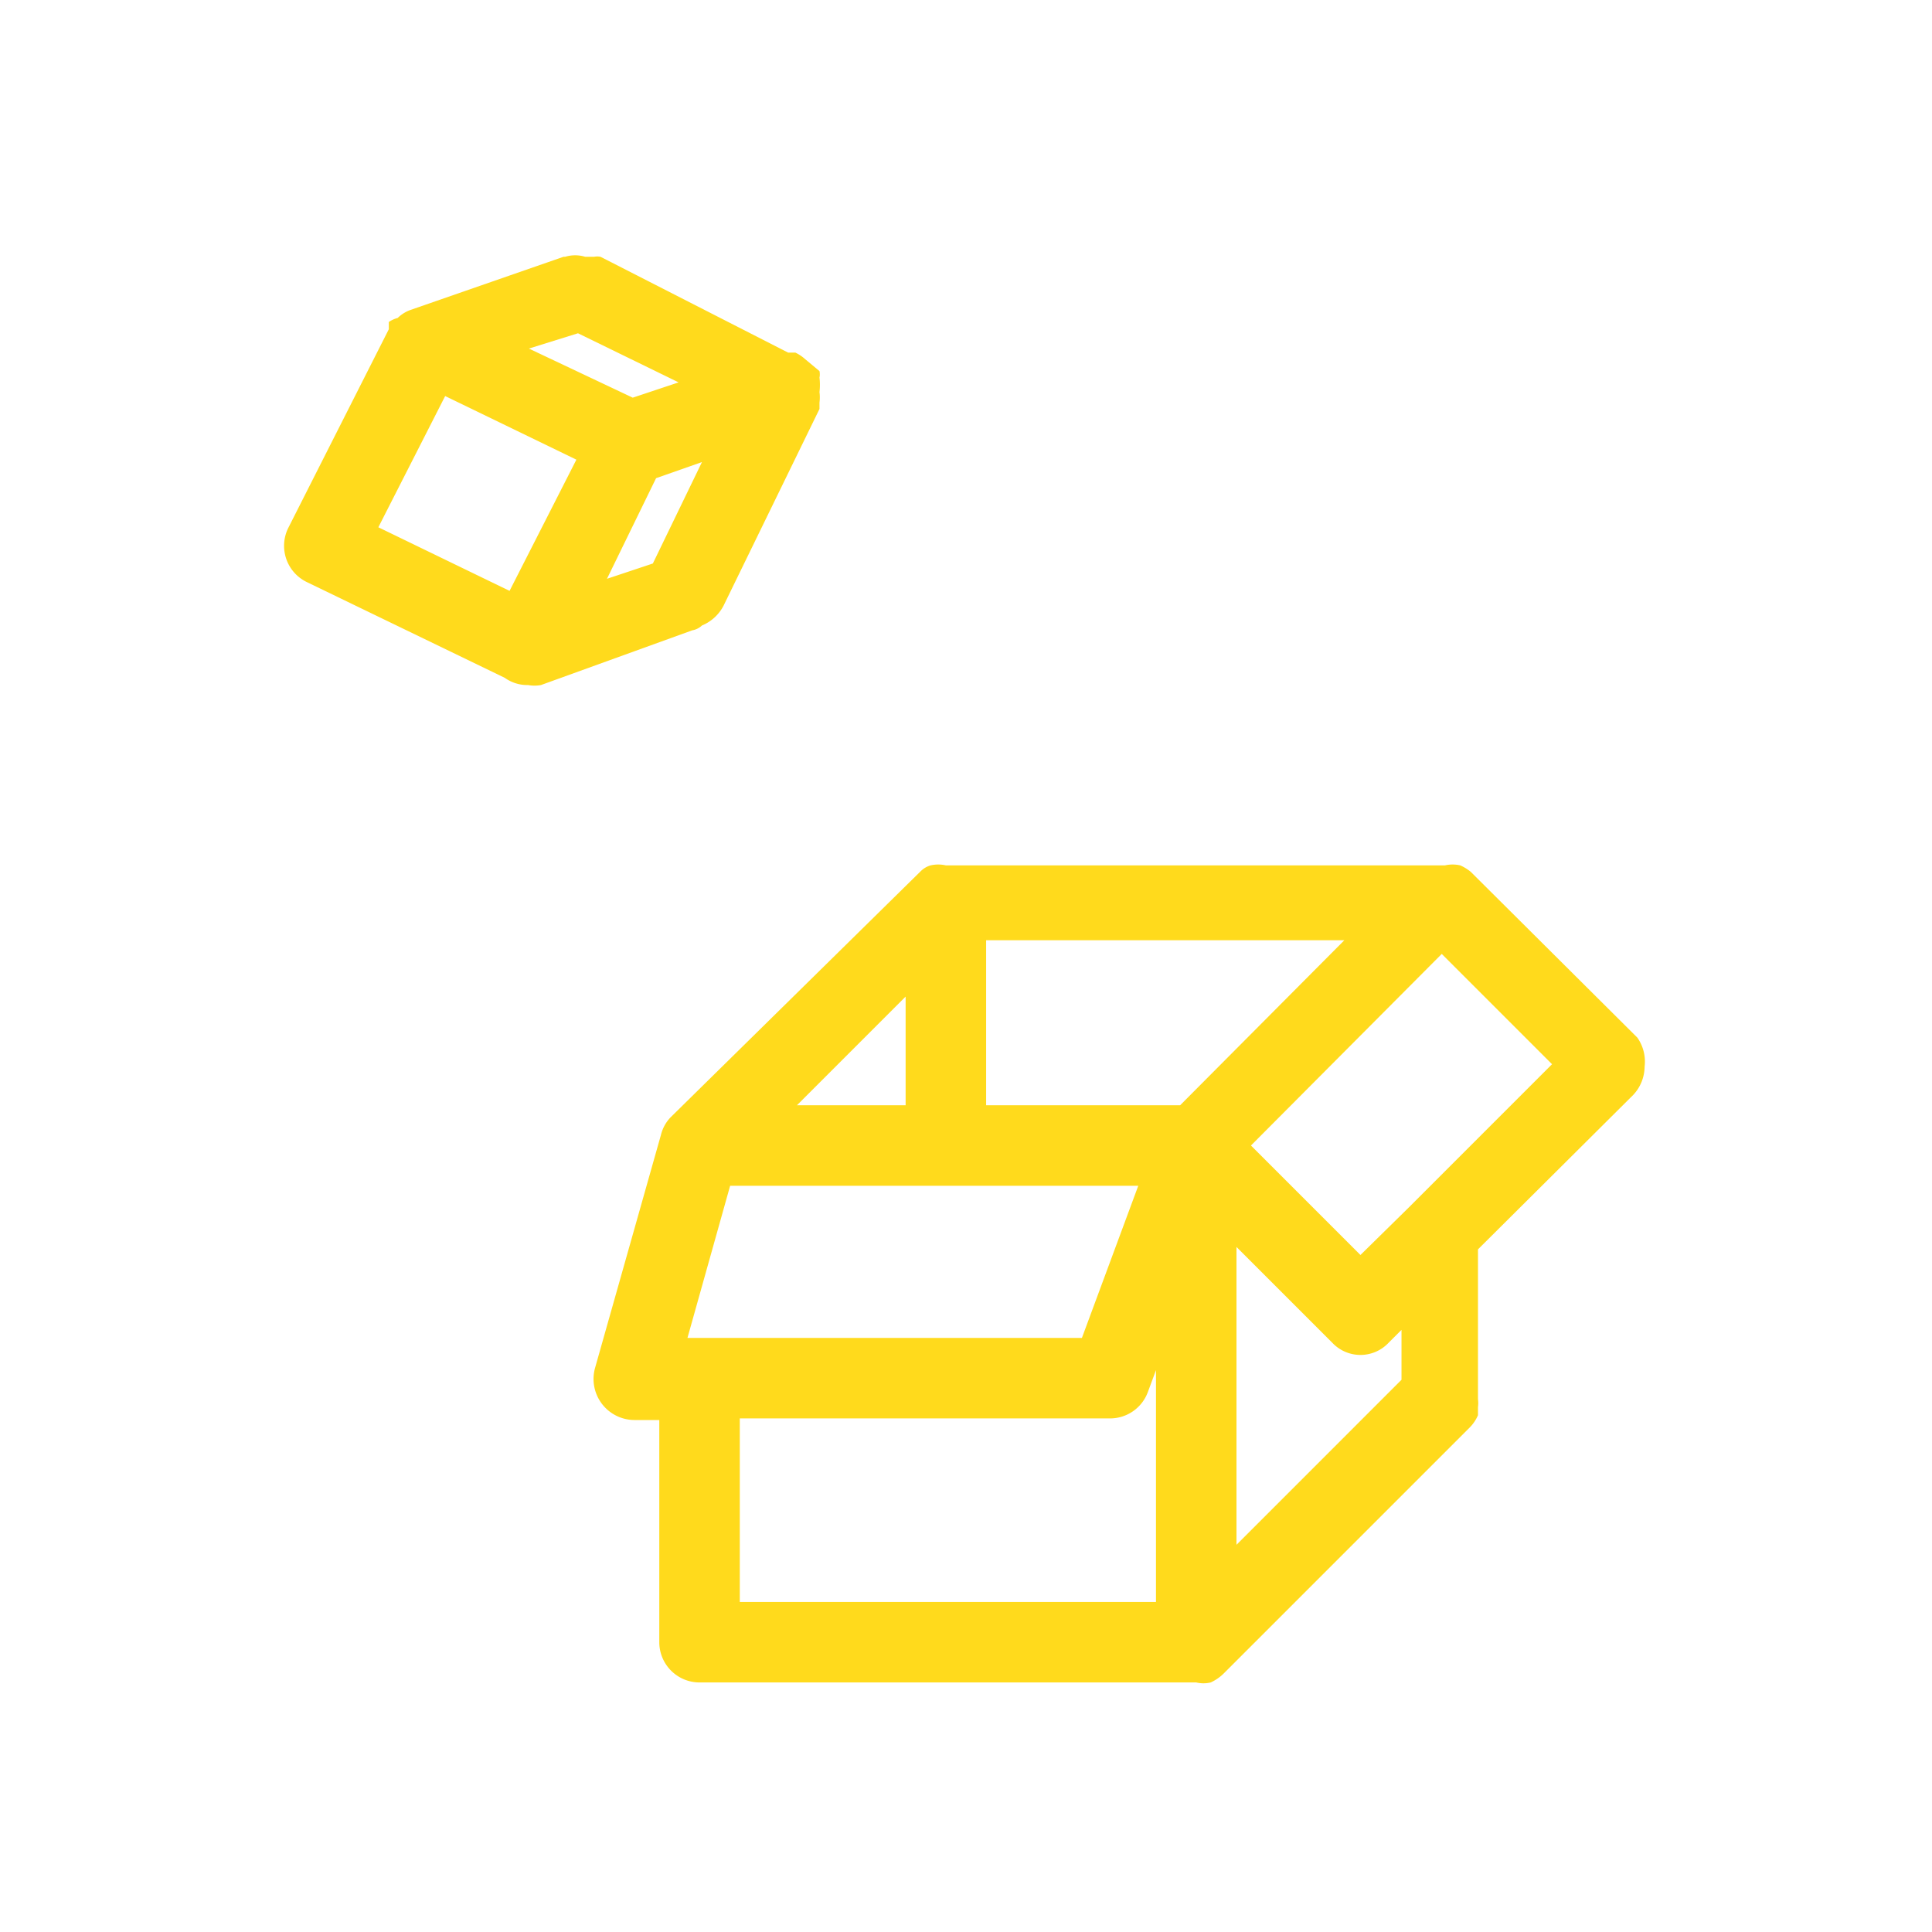 <svg id="Capa_3" data-name="Capa 3" xmlns="http://www.w3.org/2000/svg" viewBox="0 0 24 24"><defs><style>.cls-1{fill:#ffda1c;}</style></defs><path class="cls-1" d="M10.18,4.69s0,0,0,0a.2.2,0,0,0,0-.08v0L10,4.46a.5.5,0,0,0-.12-.08l-.09,0L7.46,3.19a.2.2,0,0,0-.08,0l-.11,0a.43.43,0,0,0-.25,0H7l-1.9.66a.44.44,0,0,0-.16.1l0,0A.34.34,0,0,0,4.83,4l0,.09L3.58,6.56a.5.5,0,0,0,.23.67L6.27,8.42a.48.48,0,0,0,.29.09.45.45,0,0,0,.16,0L8.6,7.83h0a.23.23,0,0,0,.12-.06A.53.53,0,0,0,9,7.5l1.18-2.42,0,0,0-.08a.51.51,0,0,0,0-.13A.77.77,0,0,0,10.18,4.69Zm-3-.55,1.25.61-.57.19L6.57,4.33Zm-1.65.78,1.63.79L6.33,7.34,4.7,6.55ZM8.11,7l-.57.19.61-1.25.57-.2Z"/><path class="cls-1" d="M18.24,10.8l0,0h0Z"/><path class="cls-1" d="M20.34,12.89l-2.07-2.06,0,0a.57.57,0,0,0-.13-.08h0a.43.43,0,0,0-.19,0H11.75a.43.43,0,0,0-.19,0,.29.29,0,0,0-.12.07.09.09,0,0,0,0,0L8.33,13.88a.48.48,0,0,0-.12.22v0L7.39,17a.51.51,0,0,0,.49.64h.31V20.4a.5.5,0,0,0,.5.5h6.17a.39.39,0,0,0,.18,0h0a.57.57,0,0,0,.16-.11l3.06-3.06a.49.49,0,0,0,.1-.15l0-.1a.38.38,0,0,0,0-.1V15.52l1.93-1.92a.52.52,0,0,0,.14-.35A.52.52,0,0,0,20.34,12.89Zm-9.09-.51v1.35H9.9ZM8.54,16.62l.53-1.89h5.07l-.7,1.89Zm5.82,3.28H9.19V17.62h4.6a.5.5,0,0,0,.47-.33l.1-.27Zm.3-6.17H12.25V11.68H16.7Zm2.75,3.41-2.05,2.05v-3.7l1.19,1.19a.48.48,0,0,0,.7,0l.16-.16ZM17.5,15l-.6.59-1.36-1.36,2.37-2.38,1.37,1.37Z"/></svg>